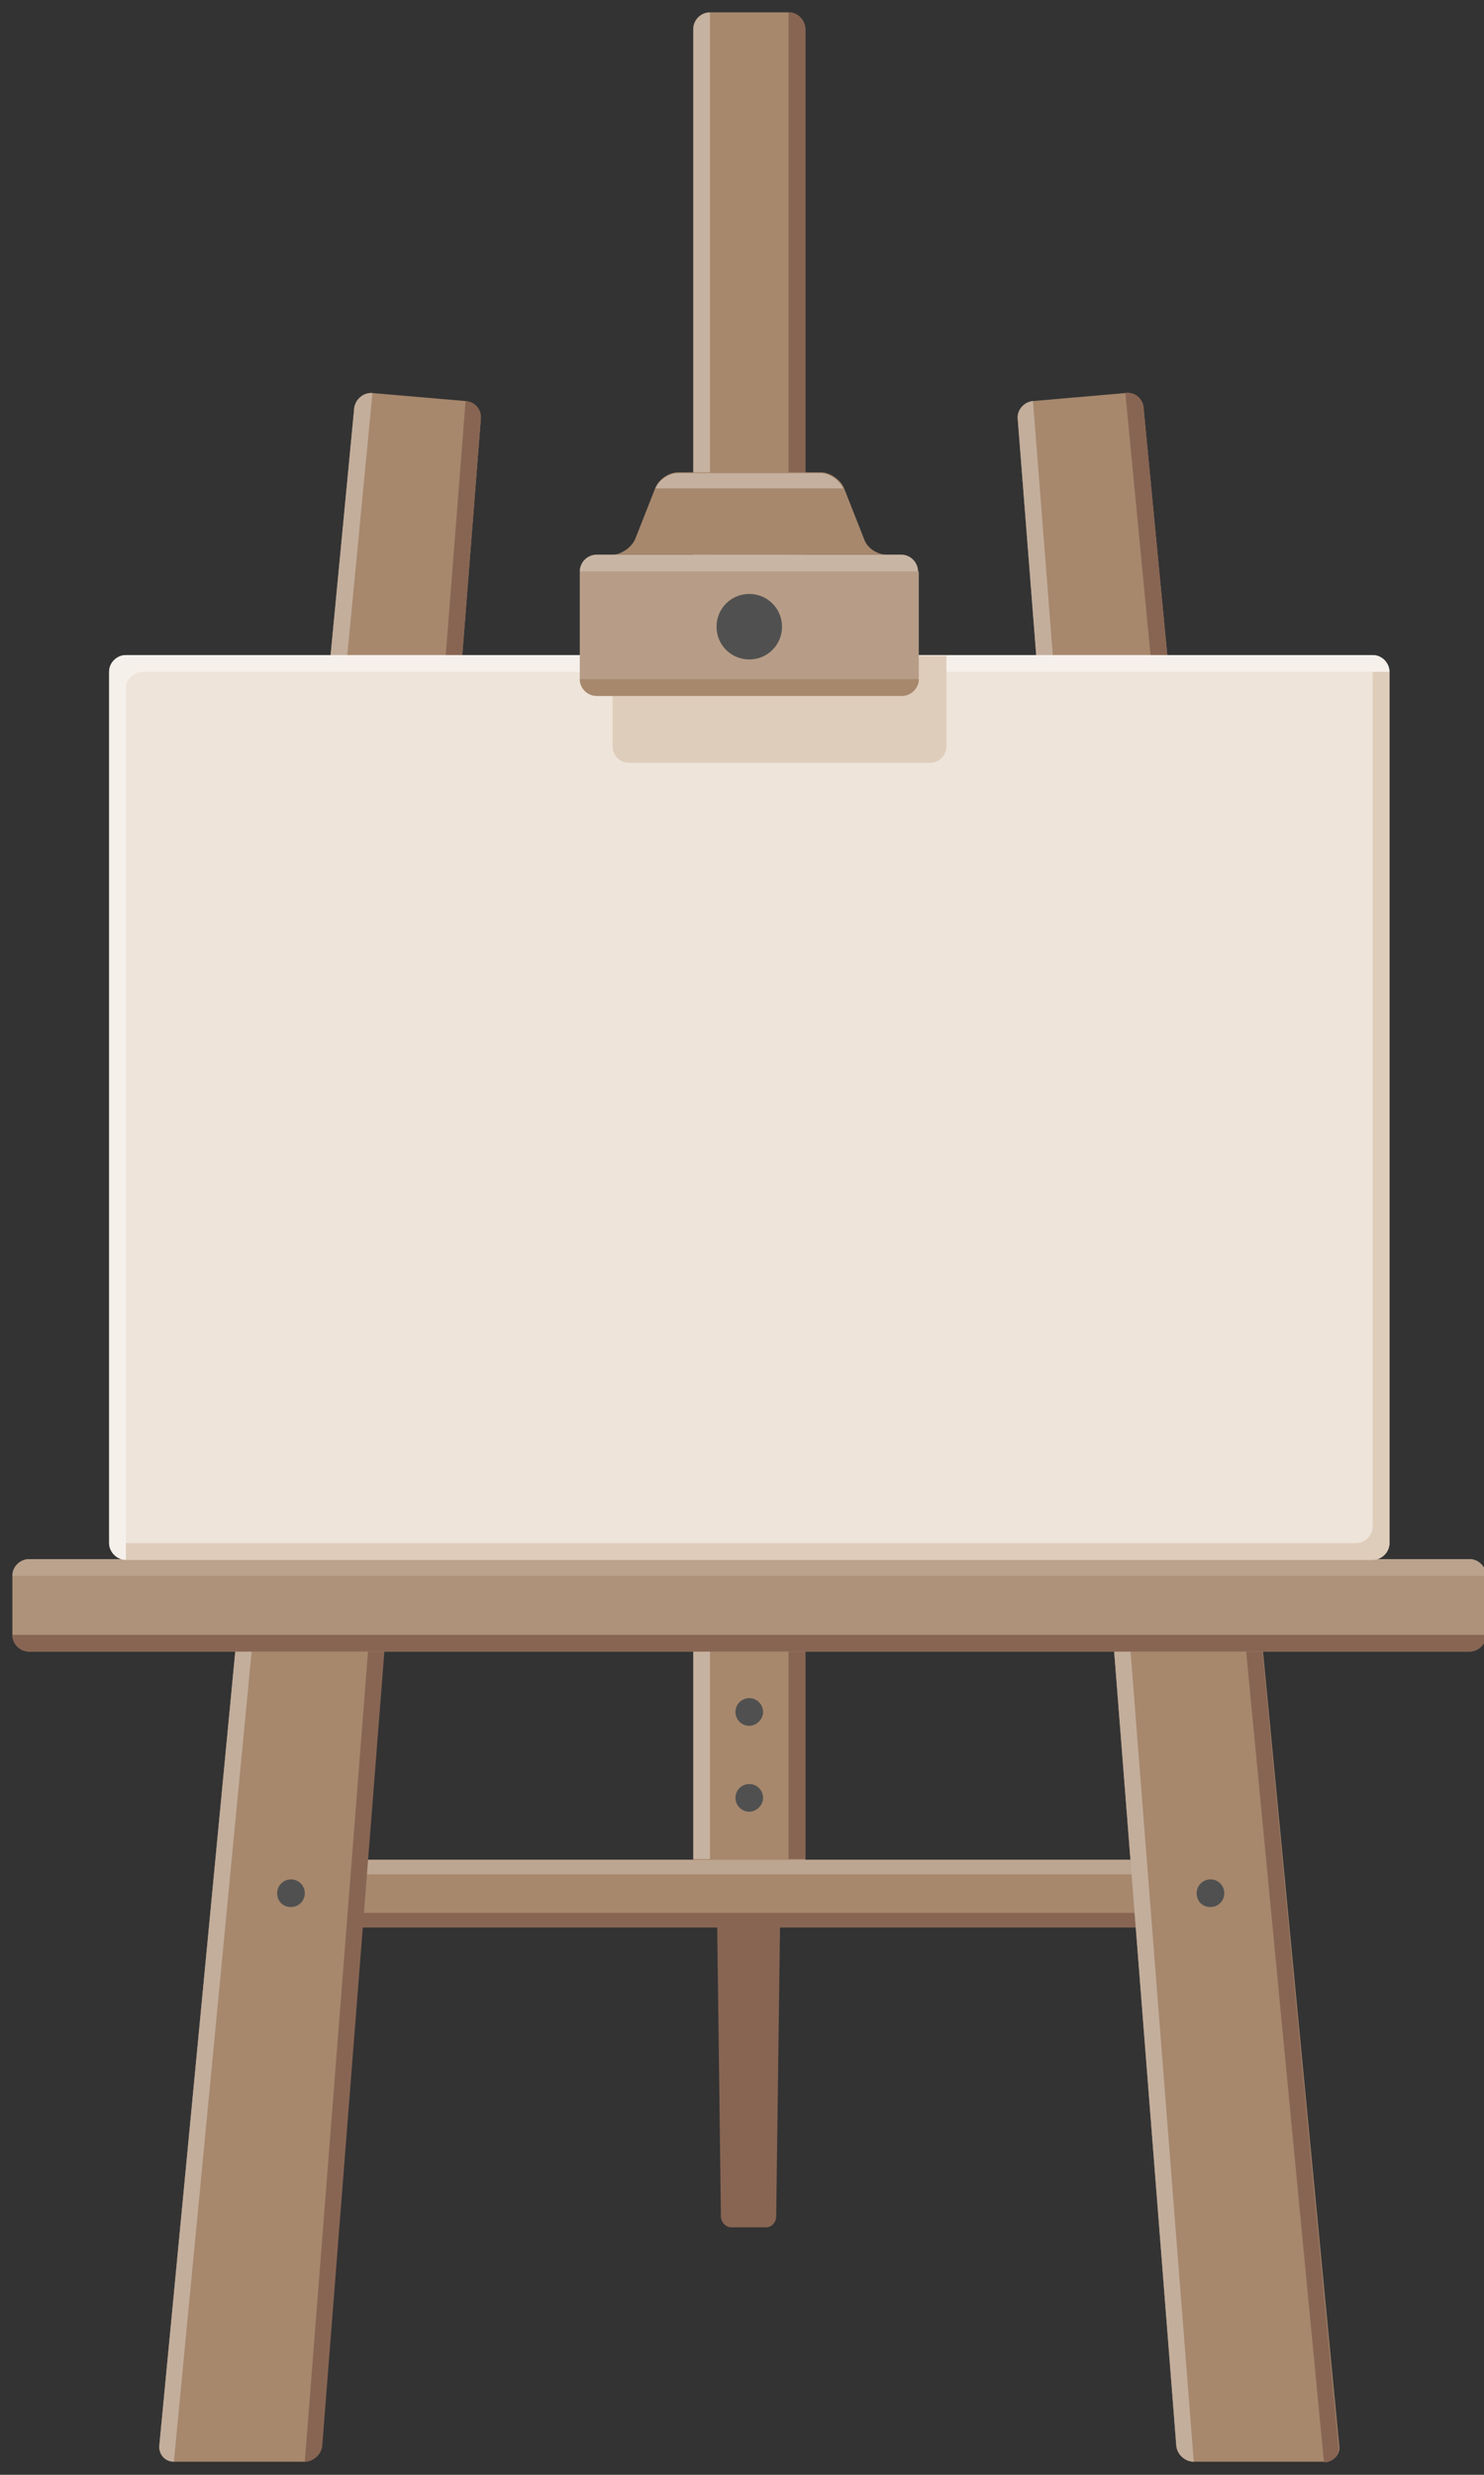 <?xml version="1.0" encoding="utf-8"?>
<!-- Generator: Adobe Illustrator 22.0.1, SVG Export Plug-In . SVG Version: 6.00 Build 0)  -->
<svg version="1.1" id="Слой_1" xmlns="http://www.w3.org/2000/svg" xmlns:xlink="http://www.w3.org/1999/xlink" x="0px" y="0px"
	 viewBox="0 0 204 340" style="enable-background:new 0 0 204 340;" xml:space="preserve">
<rect x="0" y="0" width="204" height="340" fill="#333333" stroke="none"/>
<style type="text/css">
	.st0{fill:#886553;}
	.st1{fill:#A7886D;}
	.st2{fill:#BDA691;}
	.st3{fill:#C6B2A0;}
	.st4{fill:#C3AE9C;}
	.st5{fill:#AE9279;}
	.st6{fill:#BAA28D;}
	.st7{fill:#505050;}
	.st8{fill:#EEE4DA;}
	.st9{fill:#F6F0EB;}
	.st10{fill:#DFCDBB;}
	.st11{fill:#C8B5A4;}
	.st12{fill:#B79D87;}
	.st13{fill:#C5B09F;}
</style>
<g>
	<g>
		<path class="st0" d="M109.3,108.5c0-0.8-0.6-1.5-1.4-1.5h-9.9c-0.8,0-1.4,0.7-1.4,1.5l2.5,196c0,0.8,0.7,1.5,1.4,1.5h4.8
			c0.8,0,1.4-0.7,1.4-1.5L109.3,108.5z"/>
		<rect x="53.5" y="101.2" class="st1" width="99" height="11.6"/>
		<rect x="44" y="255.5" class="st1" width="120.2" height="9.3"/>
		<rect x="44" y="262.8" class="st0" width="120.2" height="2"/>
		<rect x="44" y="255.5" class="st2" width="120.2" height="2"/>
		<path class="st1" d="M110.7,255.5V4c0-1.2-1-2.3-2.3-2.3H97.6c-1.2,0-2.3,1-2.3,2.3v251.5H110.7z"/>
		<path class="st0" d="M110.7,255.5V4c0-1.2-1-2.3-2.3-2.3v253.7H110.7z"/>
		<path class="st3" d="M95.3,255.5V4c0-1.2,1-2.3,2.3-2.3v253.7H95.3z"/>
		<path class="st1" d="M66.1,57.5c0.1-1.2-0.8-2.3-2.1-2.4L51.2,54c-1.2-0.1-2.3,0.8-2.5,2L21.9,336c-0.1,1.2,0.8,2.2,2,2.2h17.9
			c1.2,0,2.3-1,2.4-2.2L66.1,57.5z"/>
		<path class="st4" d="M51.2,54c-1.2-0.1-2.3,0.8-2.5,2L21.9,336c-0.1,1.2,0.8,2.2,2,2.2L51.2,54z"/>
		<path class="st0" d="M66.1,57.5c0.1-1.2-0.8-2.3-2.1-2.4L41.9,338.2c1.2,0,2.3-1,2.4-2.2L66.1,57.5z"/>
		<path class="st1" d="M157.2,56c-0.1-1.2-1.2-2.2-2.5-2L142,55.1c-1.2,0.1-2.2,1.2-2.1,2.4L161.7,336c0.1,1.2,1.2,2.2,2.4,2.2h18
			c1.2,0,2.2-1,2-2.2L157.2,56z"/>
		<path class="st4" d="M142,55.1c-1.2,0.1-2.2,1.2-2.1,2.4L161.7,336c0.1,1.2,1.2,2.2,2.4,2.2L142,55.1z"/>
		<path class="st0" d="M157.2,56c-0.1-1.2-1.2-2.2-2.5-2l27.3,284.3c1.2,0,2.2-1,2-2.2L157.2,56z"/>
		<path class="st5" d="M204.3,216.5c0-1.2-1-2.3-2.3-2.3H4c-1.2,0-2.3,1-2.3,2.3v8.1c0,1.2,1,2.3,2.3,2.3H202c1.2,0,2.3-1,2.3-2.3
			V216.5z"/>
		<path class="st6" d="M204.3,216.5c0-1.2-1-2.3-2.3-2.3H4c-1.2,0-2.3,1-2.3,2.3H204.3z"/>
		<path class="st0" d="M1.7,224.6c0,1.2,1,2.3,2.3,2.3H202c1.2,0,2.3-1,2.3-2.3H1.7z"/>
		<path class="st7" d="M104.9,247c0-1-0.8-1.9-1.9-1.9c-1,0-1.9,0.8-1.9,1.9c0,1,0.8,1.9,1.9,1.9C104,248.9,104.9,248,104.9,247z"/>
		<path class="st7" d="M41.9,260.1c0-1-0.8-1.9-1.9-1.9c-1,0-1.9,0.8-1.9,1.9s0.8,1.9,1.9,1.9C41,262,41.9,261.2,41.9,260.1z"/>
		<path class="st7" d="M55,107c0-1-0.8-1.9-1.9-1.9c-1,0-1.9,0.8-1.9,1.9c0,1,0.8,1.9,1.9,1.9C54.2,108.8,55,108,55,107z"/>
		<path class="st7" d="M154.8,107c0-1-0.8-1.9-1.9-1.9c-1,0-1.9,0.8-1.9,1.9c0,1,0.8,1.9,1.9,1.9C153.9,108.8,154.8,108,154.8,107z"
			/>
		<path class="st7" d="M168.3,260.1c0-1-0.8-1.9-1.9-1.9c-1,0-1.9,0.8-1.9,1.9s0.8,1.9,1.9,1.9C167.4,262,168.3,261.2,168.3,260.1z"
			/>
		<path class="st7" d="M104.9,235.2c0-1-0.8-1.9-1.9-1.9c-1,0-1.9,0.8-1.9,1.9c0,1,0.8,1.9,1.9,1.9
			C104,237.1,104.9,236.2,104.9,235.2z"/>
	</g>
	<g>
		<path class="st8" d="M191,92.3c0-1.2-1-2.3-2.3-2.3H17.3c-1.2,0-2.3,1-2.3,2.3V212c0,1.2,1,2.3,2.3,2.3h171.4c1.2,0,2.3-1,2.3-2.3
			V92.3z"/>
		<path class="st9" d="M17.3,214.3V94.6c0-1.2,1-2.3,2.3-2.3H191c0-1.2-1-2.3-2.3-2.3H17.3c-1.2,0-2.3,1-2.3,2.3V212
			C15,213.2,16.1,214.3,17.3,214.3z"/>
		<path class="st10" d="M188.7,92.3v117.4c0,1.2-1,2.3-2.3,2.3H17.3v2.3h171.4c1.2,0,2.3-1,2.3-2.3V92.3H188.7z"/>
		<path class="st10" d="M84.2,90.1v12.4c0,1.3,1,2.3,2.3,2.3h41.3c1.3,0,2.3-1,2.3-2.3V90.1H84.2z"/>
	</g>
	<g>
		<path class="st11" d="M121.9,76.2c-1.2,0-36.5,0-37.7,0H82c-1.2,0-2.3,1-2.3,2.3h46.5c0-1.2-1-2.3-2.3-2.3H121.9z"/>
		<path class="st12" d="M79.7,78.5v14.8c0,1.2,1,2.3,2.3,2.3h42c1.2,0,2.3-1,2.3-2.3V78.5H79.7z"/>
		<path class="st1" d="M118.8,74.1l-2.8-7.1c-0.5-1.1-1.9-2.1-3.1-2.1H93.2c-1.2,0-2.6,0.9-3.1,2.1l-2.8,7.1
			c-0.5,1.1-1.9,2.1-3.1,2.1c1.2,0,36.5,0,37.7,0C120.6,76.2,119.2,75.3,118.8,74.1z"/>
		<path class="st13" d="M115.9,67.1c-0.5-1.1-1.9-2.1-3.1-2.1H93.2c-1.2,0-2.6,0.9-3.1,2.1H115.9z"/>
		<path class="st1" d="M79.7,93.3c0,1.2,1,2.3,2.3,2.3h42c1.2,0,2.3-1,2.3-2.3H79.7z"/>
		<path class="st7" d="M107.5,86.1c0-2.5-2-4.5-4.5-4.5c-2.5,0-4.5,2-4.5,4.5c0,2.5,2,4.5,4.5,4.5C105.5,90.6,107.5,88.6,107.5,86.1
			z"/>
	</g>
</g>
</svg>
